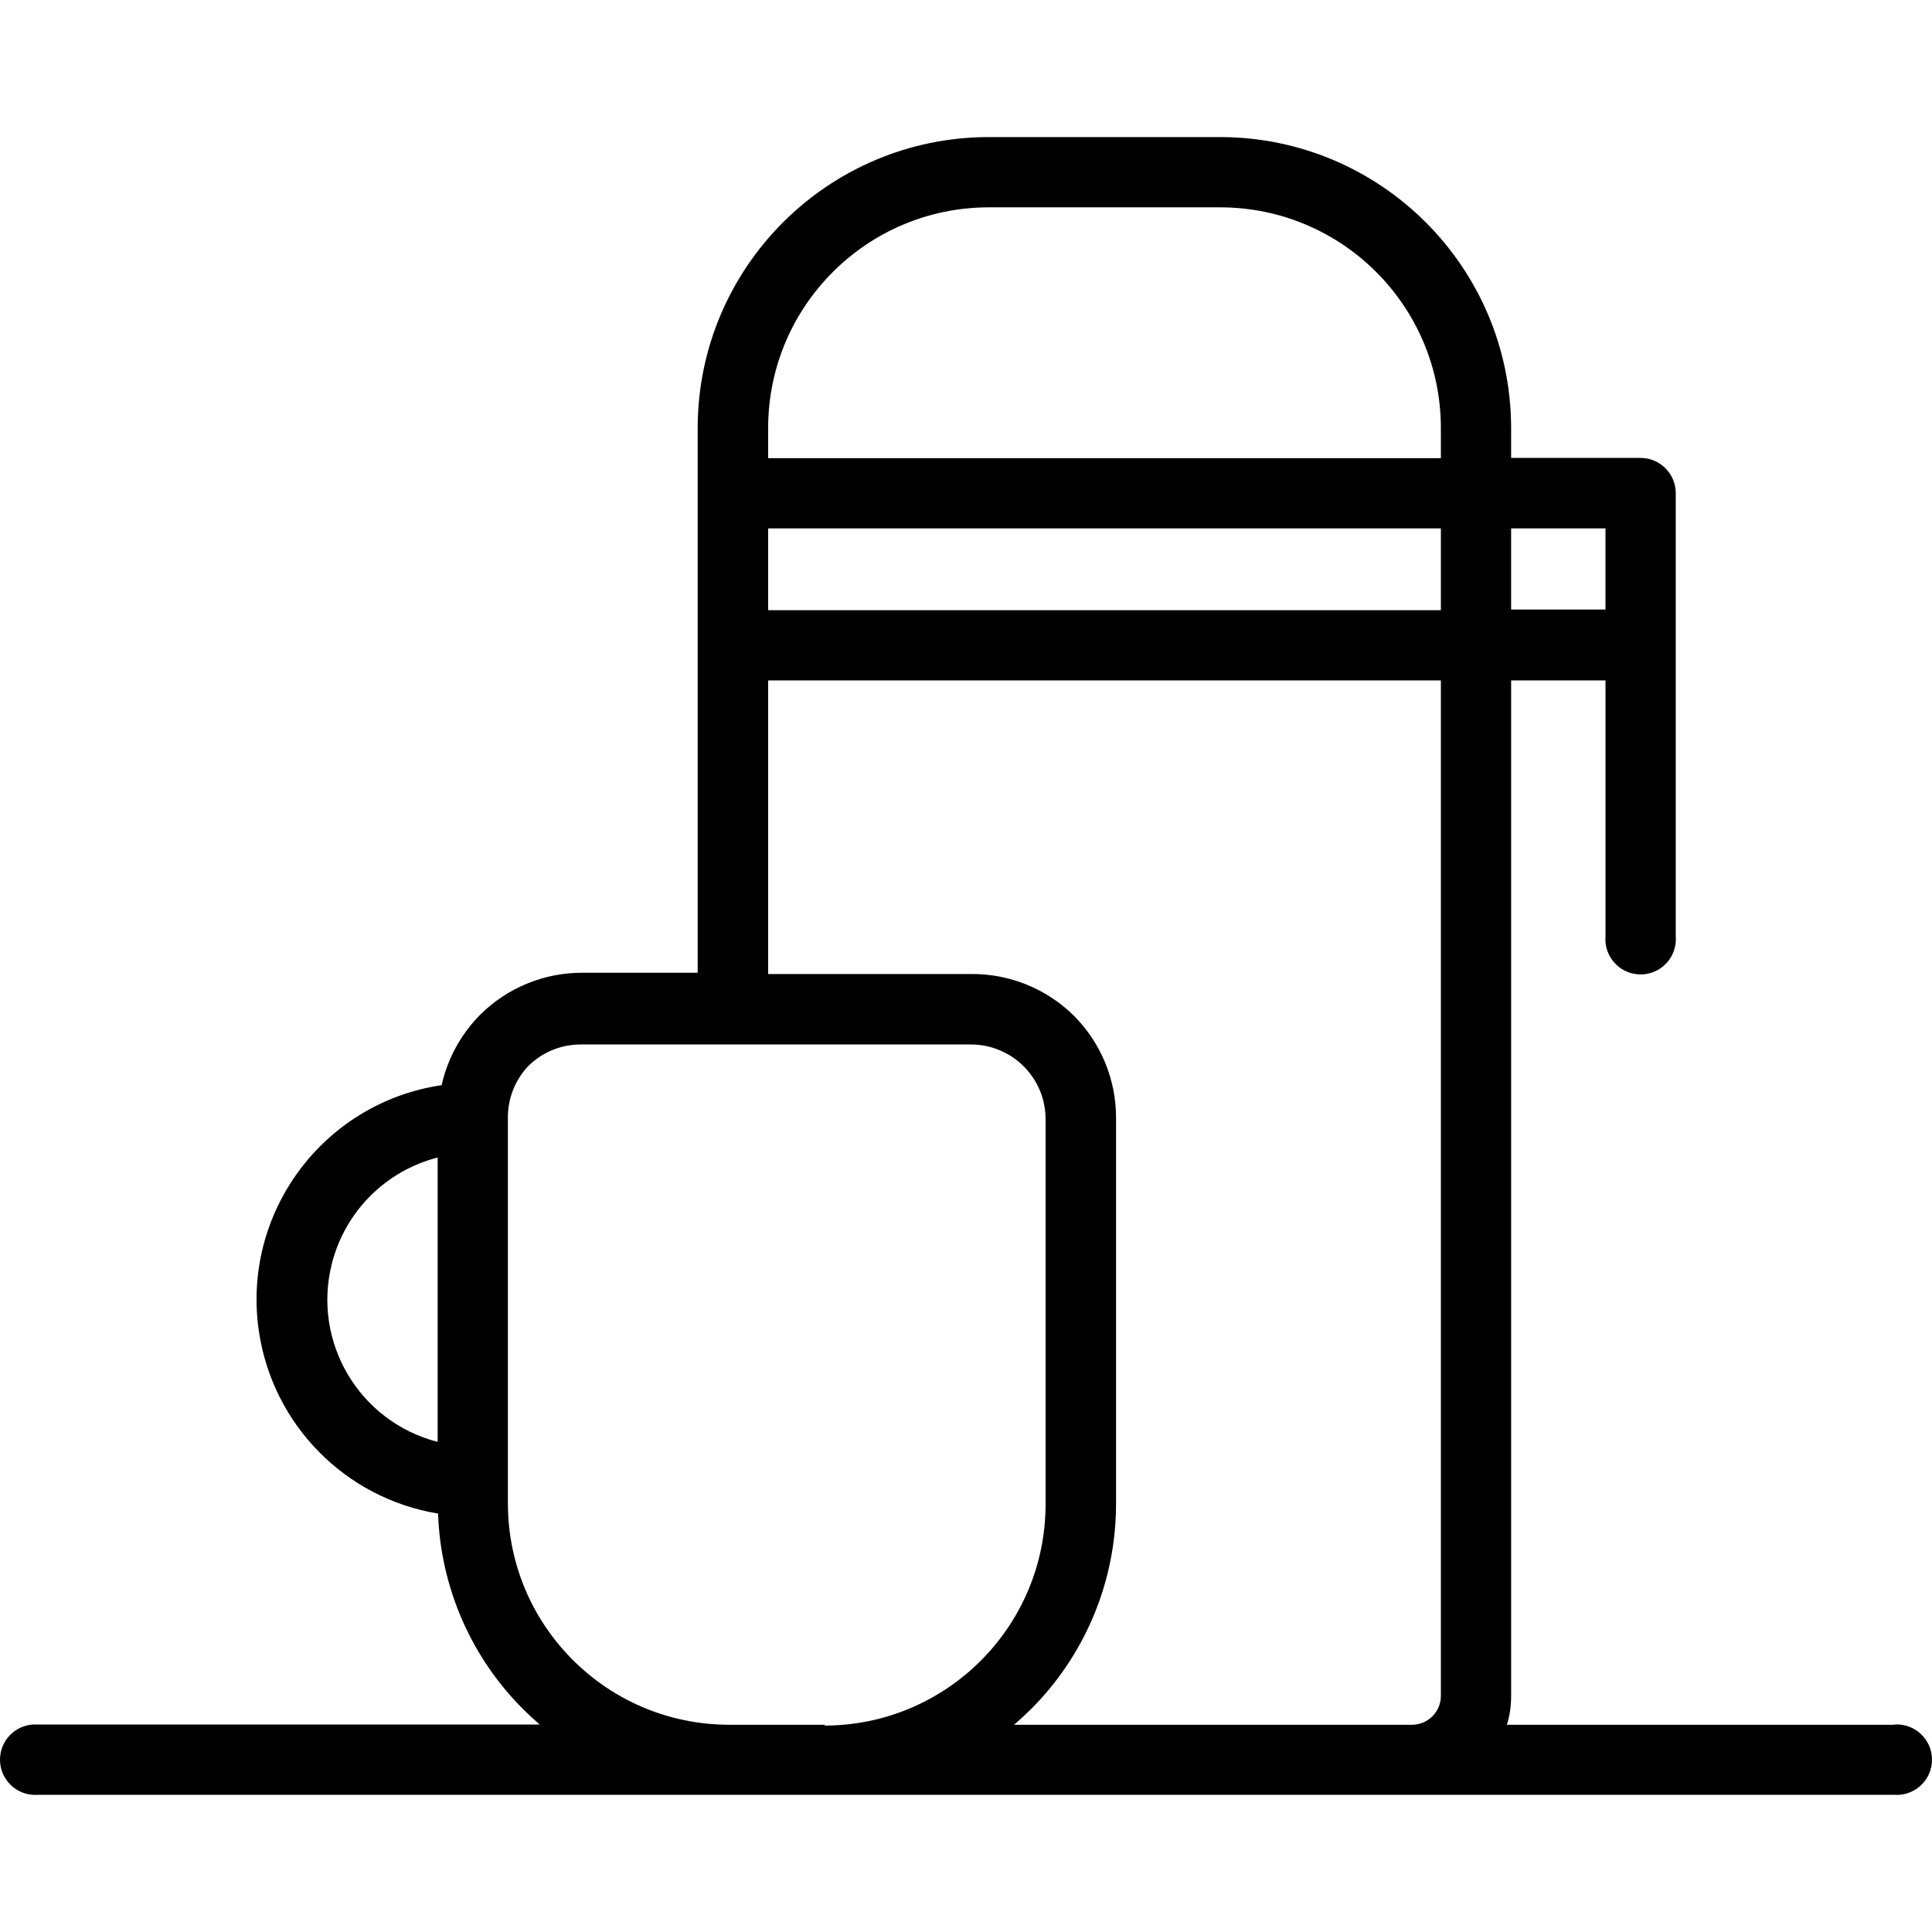 <?xml version="1.0" encoding="iso-8859-1"?>
<!-- Generator: Adobe Illustrator 19.0.0, SVG Export Plug-In . SVG Version: 6.00 Build 0)  -->
<svg version="1.1" id="Capa_1" xmlns="http://www.w3.org/2000/svg" xmlns:xlink="http://www.w3.org/1999/xlink" x="0px" y="0px"
	 viewBox="0 0 368.517 368.517" style="enable-background:new 0 0 368.517 368.517;" xml:space="preserve">
<g>
	<g>
		<path d="M362.315,328.948c-0.345-0.027-0.691-0.027-1.036,0l-0.04,0.04h-73.8c0.536-1.777,0.806-3.624,0.8-5.48v-193.72h18v48.84
			c-0.286,3.7,2.482,6.932,6.182,7.218s6.932-2.482,7.218-6.182c0.027-0.345,0.027-0.691,0-1.036v-84.56
			c0-3.711-3.009-6.72-6.72-6.72h-24.68v-5.8c-0.088-30.56-24.84-55.312-55.4-55.4h-44.32c-30.576,0.066-55.352,24.824-55.44,55.4
			v104h-22c-7.297-0.021-14.304,2.856-19.48,8c-3.669,3.698-6.22,8.357-7.36,13.44c-22.596,3.348-38.199,24.38-34.851,46.976
			c2.634,17.775,16.443,31.815,34.171,34.744c0.483,14.069,6.304,27.427,16.28,37.36c1.013,1.013,2.053,1.973,3.12,2.88H7.238
			c-3.7-0.286-6.932,2.482-7.218,6.182c-0.286,3.7,2.482,6.932,6.182,7.218c0.345,0.027,0.691,0.027,1.036,0h354.04
			c3.7,0.286,6.932-2.482,7.218-6.182S366.015,329.234,362.315,328.948z M288.238,100.788h18v15.48h-18V100.788z M83.478,275.028
			c-14.978-3.846-24.002-19.107-20.155-34.085c2.54-9.891,10.264-17.615,20.155-20.155V275.028z M157.318,329.148v-0.16h-18.32
			c-23.235-0.066-42.054-18.885-42.12-42.12v-73.6c-0.047-3.744,1.392-7.354,4-10.04c2.689-2.605,6.297-4.042,10.04-4h74.32
			c7.833,0.022,14.178,6.367,14.2,14.2v73.6C199.373,310.263,180.553,329.082,157.318,329.148z M274.838,323.508
			c-0.021,2.987-2.414,5.415-5.4,5.48h-76c1.067-0.933,2.107-1.893,3.12-2.88c10.444-10.388,16.317-24.51,16.32-39.24v-73.6
			c0.021-7.297-2.856-14.304-8-19.48c-5.176-5.144-12.183-8.021-19.48-8h-38.88v-56h128.32V323.508z M274.838,116.388h-128.32v-15.6
			h128.32V116.388z M274.838,87.388h-128.32v-5.84c0.066-23.169,18.831-41.934,42-42h44.32c23.169,0.066,41.934,18.831,42,42V87.388
			z"/>
	</g>
</g>
<g>
</g>
<g>
</g>
<g>
</g>
<g>
</g>
<g>
</g>
<g>
</g>
<g>
</g>
<g>
</g>
<g>
</g>
<g>
</g>
<g>
</g>
<g>
</g>
<g>
</g>
<g>
</g>
<g>
</g>
</svg>

